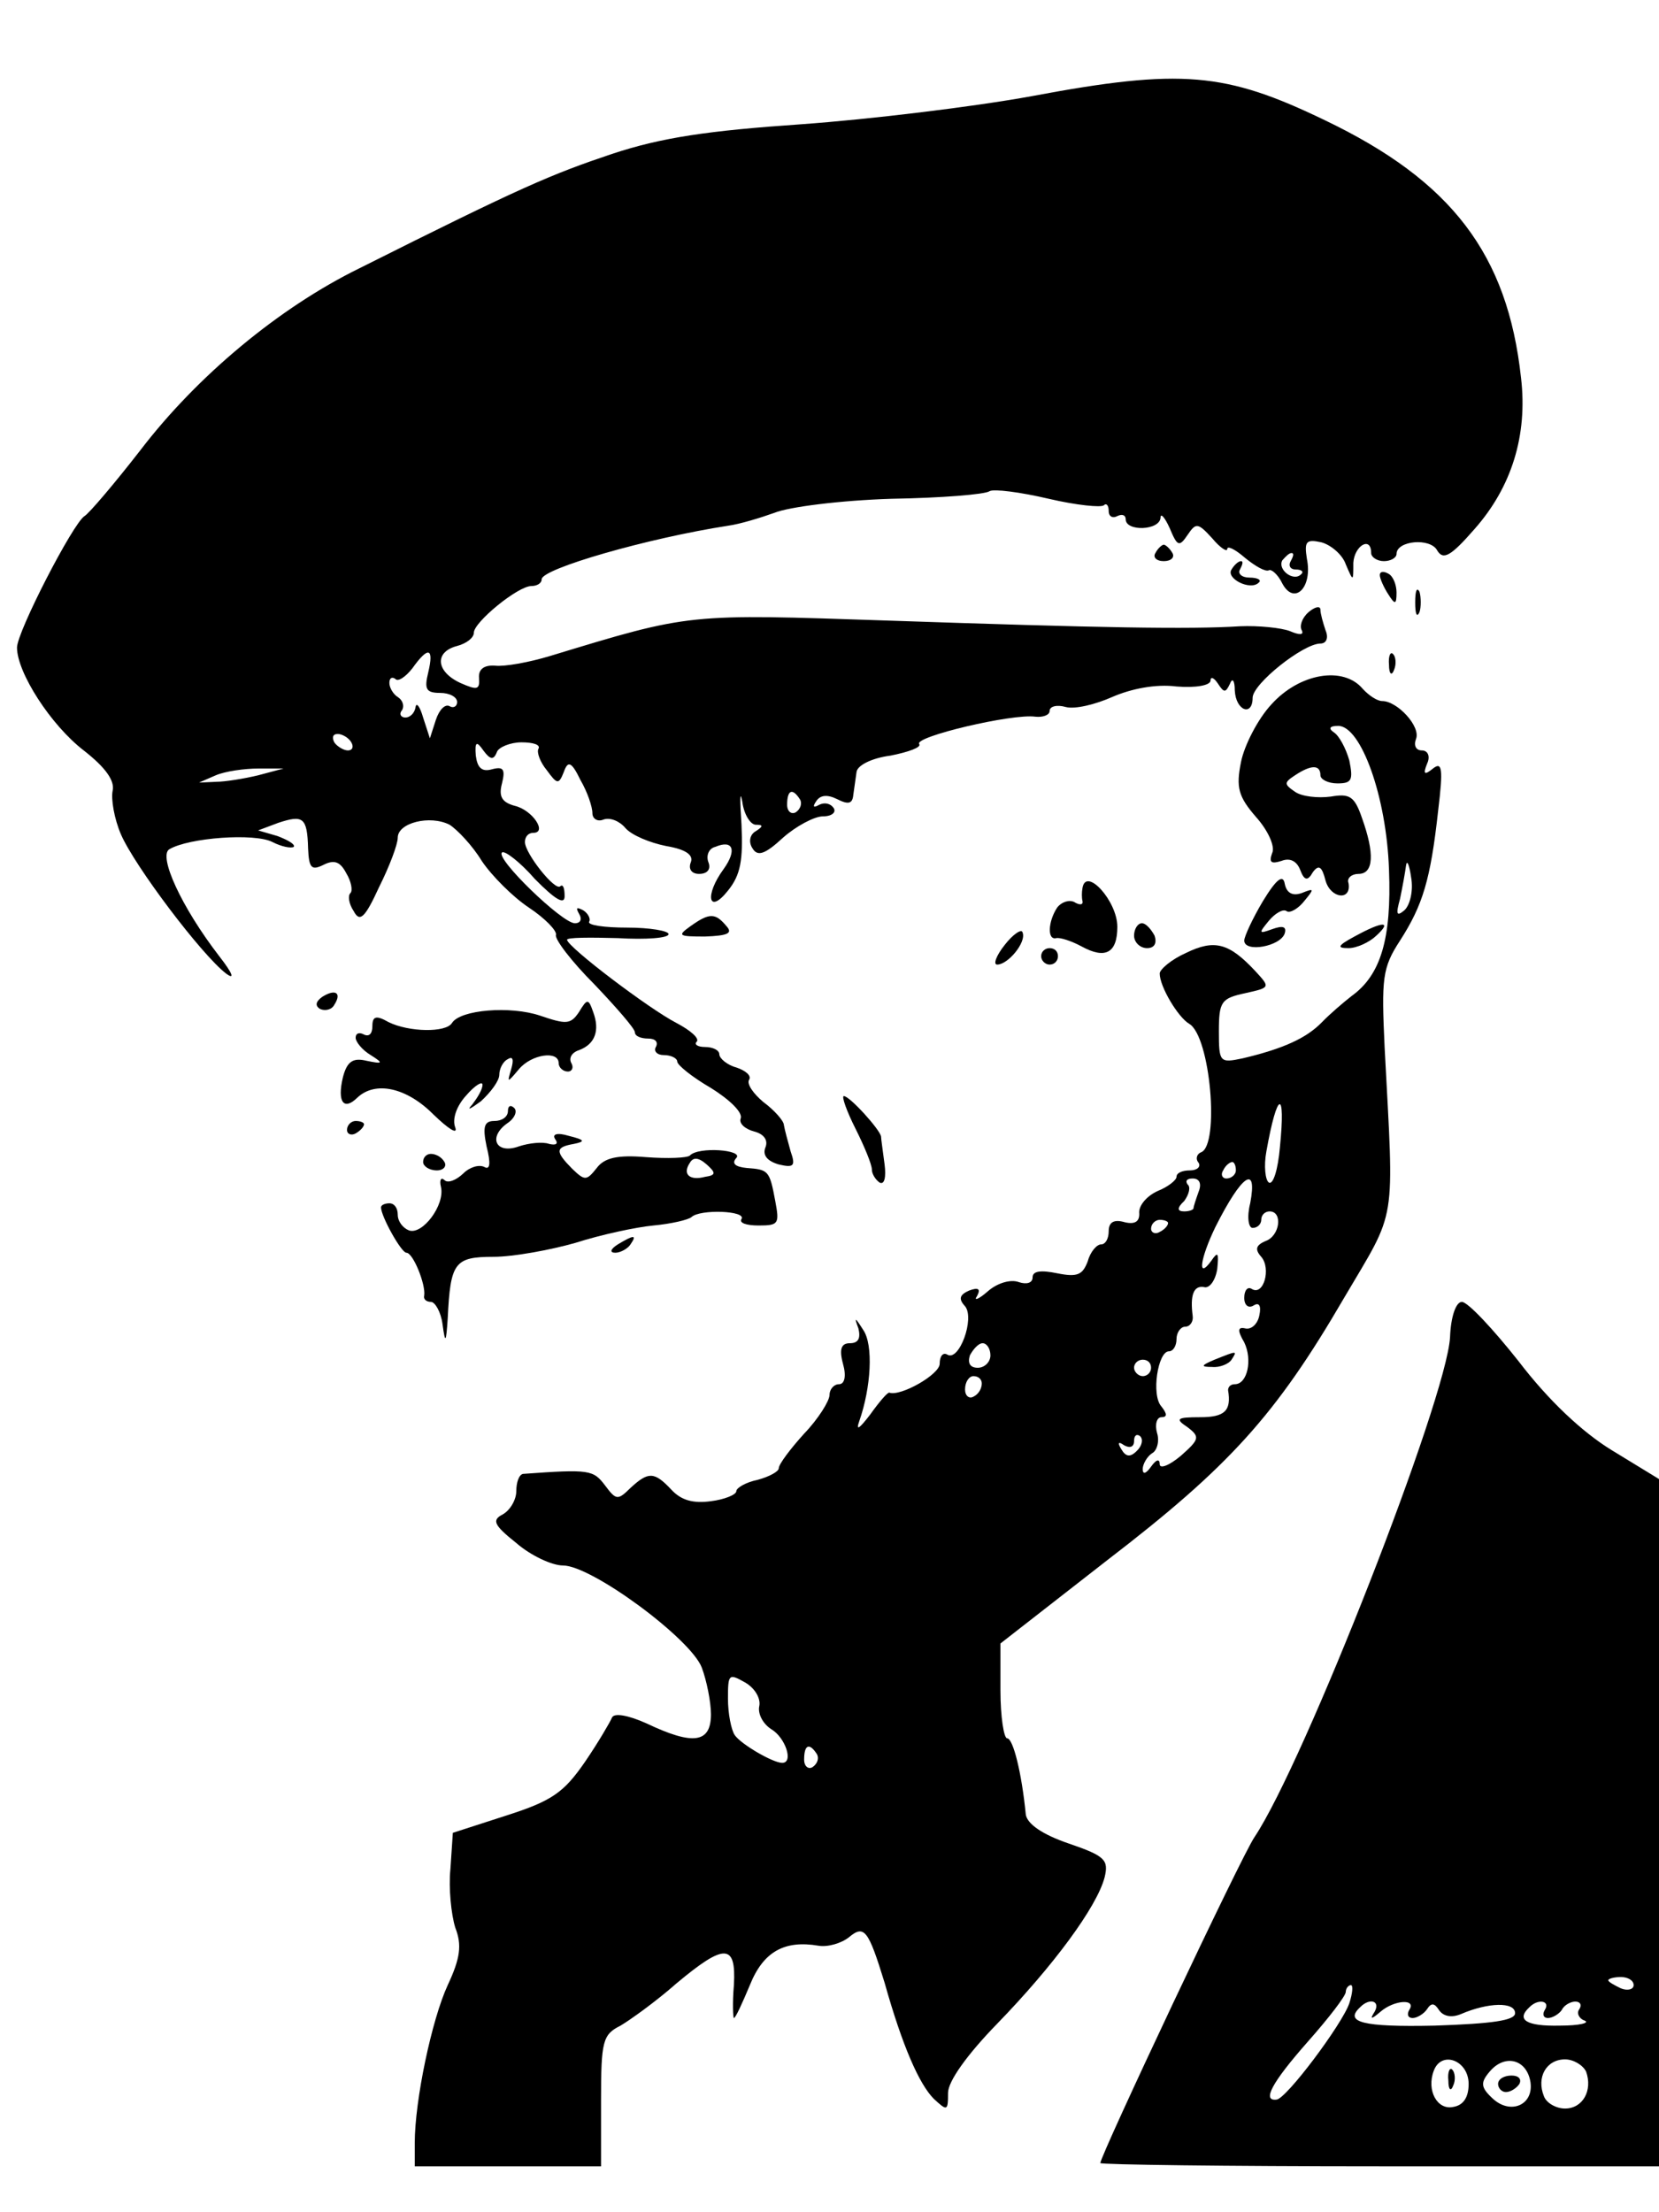 <?xml version="1.0" encoding="UTF-8"?>
<svg xmlns="http://www.w3.org/2000/svg" xmlns:xlink="http://www.w3.org/1999/xlink" width="24px" height="32px" viewBox="0 0 24 31" version="1.1">
<g id="surface1">
<path style=" stroke:none;fill-rule:nonzero;fill:rgb(0%,0%,0%);fill-opacity:1;" d="M 14.926 0.891 C 14.07 1.047 12.574 1.227 11.598 1.297 C 10.238 1.391 9.574 1.488 8.852 1.727 C 7.973 2.023 7.555 2.199 5.203 3.379 C 4.039 3.949 2.852 4.938 2.031 6.012 C 1.652 6.5 1.285 6.93 1.223 6.965 C 1.055 7.07 0.246 8.641 0.246 8.867 C 0.246 9.227 0.734 9.988 1.211 10.355 C 1.531 10.605 1.664 10.797 1.629 10.941 C 1.605 11.059 1.652 11.344 1.75 11.57 C 1.945 12.023 2.914 13.309 3.27 13.582 C 3.402 13.68 3.367 13.582 3.172 13.332 C 2.621 12.617 2.289 11.883 2.449 11.785 C 2.73 11.617 3.684 11.547 3.941 11.68 C 4.078 11.75 4.211 11.773 4.25 11.75 C 4.273 11.715 4.176 11.656 4.016 11.594 L 3.734 11.512 L 4.027 11.402 C 4.383 11.285 4.445 11.32 4.457 11.773 C 4.469 12.059 4.508 12.094 4.676 12.012 C 4.836 11.93 4.922 11.965 5.008 12.129 C 5.082 12.25 5.105 12.383 5.07 12.418 C 5.031 12.453 5.043 12.57 5.117 12.68 C 5.203 12.844 5.277 12.785 5.484 12.332 C 5.633 12.035 5.754 11.715 5.754 11.617 C 5.754 11.402 6.219 11.285 6.504 11.43 C 6.613 11.5 6.832 11.727 6.969 11.953 C 7.113 12.168 7.422 12.477 7.652 12.629 C 7.887 12.785 8.059 12.965 8.043 13.023 C 8.02 13.082 8.266 13.406 8.598 13.738 C 8.914 14.07 9.184 14.379 9.184 14.43 C 9.184 14.488 9.27 14.523 9.379 14.523 C 9.477 14.523 9.527 14.57 9.488 14.645 C 9.453 14.703 9.504 14.762 9.602 14.762 C 9.711 14.762 9.797 14.809 9.797 14.855 C 9.797 14.906 10.016 15.082 10.285 15.238 C 10.555 15.406 10.75 15.594 10.715 15.68 C 10.688 15.75 10.777 15.832 10.91 15.867 C 11.059 15.906 11.117 16 11.07 16.105 C 11.031 16.215 11.105 16.297 11.266 16.344 C 11.484 16.395 11.512 16.367 11.438 16.156 C 11.398 16.012 11.352 15.844 11.34 15.773 C 11.34 15.715 11.203 15.559 11.043 15.441 C 10.898 15.32 10.801 15.18 10.836 15.121 C 10.875 15.059 10.789 14.988 10.652 14.941 C 10.52 14.906 10.406 14.809 10.406 14.75 C 10.406 14.691 10.312 14.645 10.199 14.645 C 10.09 14.645 10.039 14.605 10.078 14.57 C 10.125 14.523 9.992 14.406 9.785 14.297 C 9.391 14.094 8.215 13.203 8.203 13.094 C 8.203 13.059 8.535 13.059 8.938 13.07 C 9.344 13.094 9.672 13.07 9.672 13.012 C 9.672 12.965 9.402 12.918 9.074 12.918 C 8.742 12.918 8.496 12.883 8.523 12.832 C 8.547 12.797 8.512 12.715 8.438 12.668 C 8.34 12.617 8.328 12.629 8.375 12.715 C 8.426 12.797 8.398 12.855 8.316 12.855 C 8.133 12.855 7.164 11.918 7.262 11.832 C 7.297 11.797 7.52 11.965 7.738 12.215 C 8.031 12.512 8.168 12.594 8.168 12.465 C 8.168 12.344 8.145 12.285 8.105 12.32 C 8.031 12.395 7.594 11.844 7.594 11.68 C 7.594 11.605 7.641 11.547 7.715 11.547 C 7.922 11.547 7.703 11.215 7.445 11.156 C 7.262 11.105 7.211 11.023 7.262 10.832 C 7.312 10.629 7.285 10.582 7.113 10.629 C 6.969 10.668 6.906 10.605 6.883 10.43 C 6.867 10.227 6.895 10.215 6.992 10.355 C 7.09 10.488 7.141 10.5 7.188 10.379 C 7.211 10.309 7.383 10.238 7.543 10.238 C 7.715 10.238 7.824 10.273 7.789 10.332 C 7.762 10.379 7.812 10.523 7.91 10.641 C 8.059 10.844 8.082 10.855 8.156 10.668 C 8.215 10.5 8.266 10.512 8.398 10.785 C 8.496 10.953 8.57 11.168 8.57 11.262 C 8.57 11.344 8.645 11.391 8.73 11.355 C 8.828 11.32 8.965 11.379 9.047 11.477 C 9.137 11.582 9.402 11.691 9.637 11.738 C 9.918 11.785 10.039 11.867 9.992 11.977 C 9.957 12.07 10.004 12.141 10.113 12.141 C 10.238 12.141 10.285 12.07 10.25 11.977 C 10.211 11.883 10.25 11.773 10.348 11.75 C 10.605 11.641 10.664 11.797 10.469 12.07 C 10.188 12.453 10.25 12.738 10.531 12.383 C 10.715 12.156 10.75 11.941 10.727 11.43 C 10.703 11.07 10.703 10.914 10.738 11.094 C 10.762 11.285 10.859 11.43 10.934 11.43 C 11.043 11.43 11.043 11.453 10.934 11.523 C 10.848 11.57 10.824 11.68 10.887 11.773 C 10.961 11.895 11.07 11.855 11.328 11.617 C 11.512 11.453 11.781 11.309 11.902 11.309 C 12.035 11.309 12.098 11.25 12.062 11.191 C 12.012 11.117 11.926 11.105 11.852 11.141 C 11.766 11.191 11.754 11.168 11.805 11.094 C 11.863 11 11.965 10.988 12.109 11.059 C 12.27 11.141 12.332 11.129 12.344 11 C 12.355 10.914 12.379 10.762 12.391 10.668 C 12.402 10.57 12.613 10.465 12.883 10.43 C 13.141 10.379 13.336 10.309 13.297 10.262 C 13.223 10.156 14.645 9.82 14.977 9.867 C 15.086 9.879 15.184 9.844 15.184 9.785 C 15.184 9.715 15.293 9.691 15.418 9.727 C 15.551 9.762 15.844 9.691 16.09 9.582 C 16.359 9.465 16.715 9.391 17.02 9.43 C 17.301 9.453 17.512 9.414 17.512 9.344 C 17.512 9.285 17.559 9.297 17.621 9.391 C 17.707 9.523 17.73 9.523 17.793 9.391 C 17.828 9.297 17.863 9.344 17.863 9.488 C 17.879 9.785 18.121 9.867 18.121 9.594 C 18.121 9.391 18.855 8.809 19.102 8.809 C 19.188 8.809 19.223 8.727 19.176 8.617 C 19.141 8.512 19.102 8.379 19.102 8.32 C 19.102 8.262 19.027 8.273 18.93 8.355 C 18.832 8.441 18.797 8.559 18.832 8.617 C 18.867 8.688 18.797 8.688 18.66 8.629 C 18.539 8.582 18.207 8.547 17.938 8.559 C 17.215 8.605 15.93 8.582 12.855 8.477 C 9.93 8.379 10.004 8.367 7.961 8.988 C 7.652 9.082 7.297 9.145 7.164 9.129 C 7.004 9.117 6.918 9.18 6.93 9.309 C 6.941 9.477 6.906 9.488 6.66 9.379 C 6.305 9.215 6.281 8.93 6.613 8.844 C 6.746 8.809 6.855 8.727 6.855 8.652 C 6.855 8.5 7.492 7.977 7.688 7.977 C 7.762 7.977 7.836 7.941 7.836 7.879 C 7.836 7.727 9.367 7.285 10.531 7.105 C 10.703 7.082 11.008 6.988 11.203 6.918 C 11.414 6.832 12.16 6.738 12.895 6.715 C 13.617 6.703 14.254 6.652 14.316 6.605 C 14.375 6.57 14.754 6.617 15.172 6.715 C 15.574 6.809 15.93 6.844 15.969 6.809 C 16.004 6.773 16.039 6.809 16.039 6.891 C 16.039 6.977 16.102 7 16.164 6.965 C 16.238 6.93 16.285 6.953 16.285 7.012 C 16.285 7.191 16.777 7.176 16.789 6.988 C 16.789 6.918 16.848 6.977 16.922 7.141 C 17.031 7.402 17.059 7.418 17.18 7.238 C 17.301 7.059 17.328 7.059 17.535 7.285 C 17.656 7.43 17.754 7.488 17.754 7.441 C 17.754 7.391 17.863 7.441 18.012 7.57 C 18.16 7.691 18.305 7.773 18.355 7.75 C 18.391 7.727 18.488 7.809 18.551 7.941 C 18.723 8.262 18.992 8 18.906 7.582 C 18.867 7.332 18.895 7.297 19.113 7.344 C 19.25 7.379 19.422 7.523 19.469 7.664 C 19.578 7.918 19.578 7.918 19.578 7.641 C 19.594 7.391 19.836 7.25 19.836 7.5 C 19.836 7.559 19.922 7.617 20.02 7.617 C 20.117 7.617 20.203 7.57 20.203 7.512 C 20.203 7.32 20.695 7.273 20.793 7.465 C 20.879 7.605 20.988 7.547 21.332 7.152 C 21.867 6.547 22.102 5.797 22.004 4.965 C 21.809 3.176 21 2.117 19.164 1.238 C 17.73 0.547 17.094 0.484 14.926 0.891 Z M 18.672 7.617 C 18.637 7.676 18.66 7.738 18.746 7.738 C 18.832 7.738 18.867 7.773 18.82 7.809 C 18.711 7.918 18.477 7.738 18.551 7.605 C 18.602 7.547 18.648 7.5 18.684 7.5 C 18.723 7.5 18.711 7.547 18.672 7.617 Z M 6.195 9.227 C 6.137 9.465 6.16 9.523 6.367 9.523 C 6.504 9.523 6.613 9.582 6.613 9.656 C 6.613 9.715 6.562 9.75 6.504 9.715 C 6.441 9.68 6.355 9.762 6.305 9.914 L 6.219 10.18 L 6.121 9.879 C 6.074 9.715 6.023 9.656 6.012 9.727 C 6 9.809 5.938 9.879 5.863 9.879 C 5.805 9.879 5.766 9.832 5.816 9.773 C 5.852 9.715 5.828 9.629 5.754 9.582 C 5.695 9.547 5.633 9.453 5.633 9.379 C 5.633 9.309 5.668 9.285 5.719 9.32 C 5.754 9.367 5.863 9.297 5.965 9.168 C 6.195 8.844 6.281 8.867 6.195 9.227 Z M 5.082 10.238 C 5.117 10.297 5.105 10.355 5.031 10.355 C 4.973 10.355 4.875 10.297 4.836 10.238 C 4.801 10.168 4.812 10.117 4.887 10.117 C 4.945 10.117 5.043 10.168 5.082 10.238 Z M 3.734 10.715 C 3.539 10.762 3.258 10.809 3.121 10.809 L 2.879 10.82 L 3.121 10.715 C 3.258 10.656 3.539 10.617 3.734 10.617 L 4.102 10.617 Z M 11.57 11.059 C 11.609 11.117 11.582 11.203 11.512 11.25 C 11.449 11.285 11.387 11.238 11.387 11.141 C 11.387 10.93 11.461 10.891 11.57 11.059 Z M 11.57 11.059 "/>
<path style=" stroke:none;fill-rule:nonzero;fill:rgb(0%,0%,0%);fill-opacity:1;" d="M 16.715 7.5 C 16.676 7.559 16.727 7.617 16.836 7.617 C 16.945 7.617 16.996 7.559 16.961 7.5 C 16.922 7.43 16.859 7.379 16.836 7.379 C 16.812 7.379 16.75 7.43 16.715 7.5 Z M 16.715 7.5 "/>
<path style=" stroke:none;fill-rule:nonzero;fill:rgb(0%,0%,0%);fill-opacity:1;" d="M 17.816 7.738 C 17.73 7.867 18.086 8.047 18.207 7.93 C 18.258 7.891 18.195 7.855 18.074 7.855 C 17.965 7.855 17.902 7.797 17.938 7.738 C 17.977 7.664 17.988 7.617 17.953 7.617 C 17.914 7.617 17.852 7.676 17.816 7.738 Z M 17.816 7.738 "/>
<path style=" stroke:none;fill-rule:nonzero;fill:rgb(0%,0%,0%);fill-opacity:1;" d="M 19.961 7.82 C 19.961 7.867 20.02 8 20.082 8.094 C 20.18 8.25 20.203 8.25 20.203 8.07 C 20.203 7.965 20.156 7.832 20.082 7.797 C 20.02 7.762 19.961 7.762 19.961 7.82 Z M 19.961 7.82 "/>
<path style=" stroke:none;fill-rule:nonzero;fill:rgb(0%,0%,0%);fill-opacity:1;" d="M 20.473 8.215 C 20.473 8.379 20.496 8.441 20.535 8.355 C 20.559 8.285 20.559 8.141 20.535 8.059 C 20.496 7.988 20.473 8.047 20.473 8.215 Z M 20.473 8.215 "/>
<path style=" stroke:none;fill-rule:nonzero;fill:rgb(0%,0%,0%);fill-opacity:1;" d="M 20.094 9.117 C 20.094 9.25 20.133 9.285 20.168 9.188 C 20.203 9.105 20.191 9 20.156 8.965 C 20.117 8.914 20.082 8.988 20.094 9.117 Z M 20.094 9.117 "/>
<path style=" stroke:none;fill-rule:nonzero;fill:rgb(0%,0%,0%);fill-opacity:1;" d="M 18.391 9.691 C 18.195 9.902 18 10.285 17.953 10.523 C 17.879 10.891 17.914 11.023 18.172 11.32 C 18.344 11.512 18.453 11.75 18.402 11.844 C 18.355 11.977 18.391 12 18.539 11.953 C 18.66 11.906 18.758 11.953 18.809 12.082 C 18.867 12.238 18.918 12.25 18.992 12.117 C 19.078 12 19.125 12.035 19.176 12.238 C 19.25 12.5 19.555 12.535 19.508 12.273 C 19.48 12.203 19.555 12.141 19.652 12.141 C 19.875 12.141 19.887 11.844 19.703 11.332 C 19.594 11.012 19.52 10.977 19.25 11.023 C 19.066 11.047 18.832 11.023 18.734 10.953 C 18.574 10.844 18.574 10.82 18.734 10.715 C 18.969 10.559 19.102 10.559 19.102 10.715 C 19.102 10.773 19.211 10.832 19.348 10.832 C 19.555 10.832 19.578 10.785 19.52 10.5 C 19.469 10.32 19.371 10.141 19.297 10.094 C 19.211 10.035 19.238 10 19.359 10 C 19.688 10 20.059 11.023 20.094 12.082 C 20.133 13.082 19.973 13.605 19.555 13.906 C 19.434 14 19.238 14.168 19.125 14.285 C 18.906 14.512 18.574 14.668 17.977 14.809 C 17.645 14.879 17.633 14.867 17.633 14.418 C 17.633 13.988 17.668 13.941 18.012 13.867 C 18.379 13.785 18.379 13.785 18.16 13.547 C 17.781 13.141 17.57 13.082 17.156 13.285 C 16.945 13.379 16.777 13.523 16.777 13.582 C 16.777 13.773 17.043 14.215 17.203 14.309 C 17.512 14.488 17.645 16.07 17.375 16.168 C 17.316 16.191 17.289 16.262 17.34 16.32 C 17.375 16.379 17.316 16.43 17.215 16.43 C 17.105 16.43 17.02 16.465 17.02 16.523 C 17.02 16.57 16.898 16.668 16.75 16.727 C 16.594 16.797 16.48 16.93 16.48 17.035 C 16.492 17.168 16.422 17.215 16.273 17.18 C 16.113 17.133 16.039 17.18 16.039 17.309 C 16.039 17.418 15.992 17.5 15.93 17.5 C 15.867 17.5 15.773 17.605 15.734 17.75 C 15.66 17.941 15.586 17.977 15.293 17.918 C 15.062 17.871 14.938 17.883 14.938 17.977 C 14.938 18.059 14.852 18.082 14.742 18.047 C 14.621 18 14.426 18.059 14.289 18.18 C 14.156 18.297 14.082 18.32 14.133 18.25 C 14.191 18.145 14.156 18.117 14.02 18.168 C 13.887 18.227 13.859 18.285 13.961 18.395 C 14.105 18.57 13.875 19.203 13.703 19.094 C 13.641 19.059 13.594 19.117 13.594 19.227 C 13.594 19.383 13.027 19.703 12.867 19.645 C 12.844 19.633 12.723 19.773 12.586 19.965 C 12.43 20.168 12.379 20.203 12.43 20.059 C 12.602 19.57 12.637 18.953 12.488 18.738 C 12.367 18.547 12.355 18.547 12.418 18.715 C 12.453 18.859 12.418 18.93 12.293 18.93 C 12.172 18.93 12.137 19.012 12.195 19.227 C 12.246 19.406 12.219 19.523 12.137 19.523 C 12.062 19.523 12 19.598 12 19.68 C 12 19.762 11.84 20.023 11.633 20.238 C 11.438 20.453 11.266 20.68 11.266 20.738 C 11.266 20.785 11.133 20.859 10.961 20.906 C 10.789 20.941 10.652 21.023 10.652 21.07 C 10.652 21.121 10.48 21.191 10.285 21.215 C 10.027 21.25 9.855 21.203 9.711 21.047 C 9.465 20.785 9.379 20.785 9.121 21.023 C 8.938 21.203 8.914 21.203 8.754 20.988 C 8.582 20.762 8.535 20.75 7.566 20.82 C 7.508 20.832 7.469 20.941 7.469 21.07 C 7.469 21.191 7.383 21.344 7.273 21.406 C 7.113 21.488 7.141 21.559 7.469 21.82 C 7.676 22 7.984 22.145 8.145 22.145 C 8.559 22.145 9.992 23.203 10.152 23.621 C 10.223 23.809 10.285 24.121 10.285 24.297 C 10.285 24.715 10.027 24.75 9.355 24.43 C 9.086 24.309 8.879 24.273 8.852 24.348 C 8.828 24.406 8.656 24.703 8.461 24.988 C 8.156 25.43 7.984 25.551 7.324 25.762 L 6.551 26.012 L 6.516 26.535 C 6.488 26.809 6.527 27.191 6.586 27.383 C 6.684 27.633 6.66 27.824 6.477 28.215 C 6.246 28.715 6 29.883 6 30.5 L 6 30.836 L 8.695 30.836 L 8.695 29.883 C 8.695 29.023 8.719 28.93 8.977 28.801 C 9.121 28.715 9.488 28.453 9.785 28.191 C 10.48 27.609 10.652 27.609 10.617 28.215 C 10.594 28.477 10.605 28.691 10.617 28.691 C 10.641 28.691 10.738 28.477 10.848 28.215 C 11.043 27.727 11.352 27.562 11.84 27.645 C 11.977 27.668 12.172 27.609 12.281 27.523 C 12.504 27.336 12.562 27.418 12.797 28.18 C 13.055 29.098 13.297 29.645 13.508 29.859 C 13.703 30.039 13.715 30.039 13.715 29.773 C 13.715 29.609 13.984 29.227 14.426 28.773 C 15.234 27.941 15.867 27.086 15.98 26.656 C 16.039 26.406 15.992 26.348 15.465 26.168 C 15.074 26.035 14.863 25.883 14.84 25.75 C 14.781 25.145 14.656 24.645 14.57 24.645 C 14.523 24.645 14.473 24.336 14.473 23.953 L 14.473 23.273 L 16.016 22.07 C 17.781 20.715 18.453 19.977 19.445 18.273 C 20.215 16.965 20.168 17.262 20.031 14.656 C 19.984 13.652 19.996 13.5 20.254 13.105 C 20.582 12.594 20.695 12.227 20.805 11.227 C 20.879 10.617 20.863 10.512 20.73 10.617 C 20.609 10.715 20.582 10.703 20.645 10.547 C 20.695 10.441 20.656 10.355 20.57 10.355 C 20.484 10.355 20.449 10.285 20.484 10.191 C 20.559 10.012 20.215 9.641 19.996 9.641 C 19.922 9.641 19.801 9.559 19.715 9.465 C 19.434 9.129 18.797 9.238 18.391 9.691 Z M 20.316 12.668 C 20.203 12.762 20.191 12.727 20.254 12.5 C 20.289 12.332 20.328 12.117 20.34 12.023 C 20.352 11.93 20.387 12 20.414 12.191 C 20.449 12.383 20.398 12.594 20.316 12.668 Z M 18.516 16.094 C 18.488 16.418 18.418 16.645 18.355 16.605 C 18.305 16.57 18.281 16.367 18.32 16.156 C 18.477 15.273 18.602 15.238 18.516 16.094 Z M 17.879 16.43 C 17.879 16.488 17.816 16.547 17.742 16.547 C 17.68 16.547 17.656 16.488 17.695 16.43 C 17.73 16.355 17.793 16.309 17.828 16.309 C 17.852 16.309 17.879 16.355 17.879 16.43 Z M 17.34 16.738 C 17.301 16.848 17.266 16.953 17.266 16.977 C 17.266 17 17.203 17.023 17.133 17.023 C 17.031 17.023 17.02 16.977 17.133 16.871 C 17.203 16.773 17.227 16.668 17.18 16.633 C 17.145 16.582 17.168 16.547 17.254 16.547 C 17.352 16.547 17.387 16.621 17.34 16.738 Z M 18.086 16.906 C 18.035 17.105 18.062 17.262 18.121 17.262 C 18.195 17.262 18.246 17.203 18.246 17.145 C 18.246 17.07 18.305 17.023 18.367 17.023 C 18.562 17.023 18.516 17.383 18.305 17.453 C 18.172 17.512 18.148 17.57 18.246 17.68 C 18.391 17.848 18.281 18.25 18.109 18.145 C 18.047 18.105 18 18.168 18 18.273 C 18 18.383 18.062 18.43 18.137 18.383 C 18.219 18.332 18.246 18.395 18.219 18.523 C 18.195 18.656 18.098 18.738 18.012 18.715 C 17.902 18.691 17.902 18.75 18 18.918 C 18.121 19.168 18.047 19.523 17.863 19.523 C 17.805 19.523 17.766 19.559 17.766 19.609 C 17.816 19.906 17.719 20 17.363 20 C 17.02 20 16.996 20.023 17.18 20.145 C 17.363 20.285 17.352 20.32 17.082 20.559 C 16.91 20.703 16.777 20.75 16.777 20.68 C 16.777 20.598 16.727 20.609 16.652 20.715 C 16.578 20.82 16.531 20.832 16.531 20.75 C 16.531 20.68 16.594 20.57 16.664 20.523 C 16.738 20.488 16.777 20.344 16.738 20.227 C 16.703 20.098 16.738 20 16.801 20 C 16.887 20 16.887 19.953 16.801 19.844 C 16.652 19.68 16.75 19.047 16.91 19.047 C 16.973 19.047 17.02 18.965 17.02 18.871 C 17.02 18.773 17.082 18.691 17.145 18.691 C 17.215 18.691 17.266 18.617 17.254 18.535 C 17.215 18.238 17.266 18.094 17.414 18.117 C 17.496 18.145 17.582 18.023 17.609 17.859 C 17.633 17.621 17.621 17.594 17.523 17.738 C 17.316 18.023 17.363 17.703 17.582 17.25 C 17.965 16.488 18.195 16.332 18.086 16.906 Z M 16.898 17.191 C 16.898 17.227 16.848 17.285 16.777 17.32 C 16.715 17.359 16.652 17.332 16.652 17.273 C 16.652 17.203 16.715 17.145 16.777 17.145 C 16.848 17.145 16.898 17.168 16.898 17.191 Z M 14.328 19.105 C 14.328 19.203 14.242 19.285 14.145 19.285 C 14.031 19.285 13.996 19.215 14.031 19.105 C 14.082 19.012 14.156 18.93 14.215 18.93 C 14.277 18.93 14.328 19.012 14.328 19.105 Z M 16.652 19.285 C 16.652 19.344 16.605 19.406 16.531 19.406 C 16.469 19.406 16.406 19.344 16.406 19.285 C 16.406 19.215 16.469 19.168 16.531 19.168 C 16.605 19.168 16.652 19.215 16.652 19.285 Z M 14.203 19.512 C 14.203 19.586 14.156 19.668 14.082 19.703 C 14.02 19.738 13.961 19.691 13.961 19.598 C 13.961 19.488 14.02 19.406 14.082 19.406 C 14.156 19.406 14.203 19.453 14.203 19.512 Z M 16.445 20.488 C 16.348 20.586 16.285 20.57 16.223 20.465 C 16.164 20.371 16.176 20.344 16.262 20.406 C 16.348 20.453 16.406 20.43 16.406 20.344 C 16.406 20.262 16.445 20.238 16.492 20.273 C 16.543 20.32 16.52 20.418 16.445 20.488 Z M 10.984 24.18 C 10.961 24.285 11.031 24.43 11.156 24.512 C 11.363 24.633 11.484 25 11.316 25 C 11.18 25 10.715 24.727 10.629 24.598 C 10.578 24.523 10.531 24.285 10.531 24.07 C 10.531 23.715 10.543 23.703 10.777 23.836 C 10.922 23.918 11.008 24.07 10.984 24.18 Z M 11.816 24.871 C 11.852 24.93 11.828 25.012 11.754 25.062 C 11.695 25.098 11.633 25.051 11.633 24.953 C 11.633 24.738 11.707 24.703 11.816 24.871 Z M 11.816 24.871 "/>
<path style=" stroke:none;fill-rule:nonzero;fill:rgb(0%,0%,0%);fill-opacity:1;" d="M 17.57 19.168 C 17.375 19.25 17.363 19.273 17.535 19.273 C 17.645 19.285 17.781 19.227 17.816 19.168 C 17.902 19.035 17.902 19.035 17.57 19.168 Z M 17.57 19.168 "/>
<path style=" stroke:none;fill-rule:nonzero;fill:rgb(0%,0%,0%);fill-opacity:1;" d="M 18.27 12.535 C 18.121 12.785 18 13.047 18 13.105 C 18 13.285 18.527 13.191 18.586 13 C 18.613 12.906 18.562 12.883 18.402 12.941 C 18.207 13.012 18.207 13 18.355 12.82 C 18.441 12.715 18.562 12.641 18.613 12.68 C 18.66 12.715 18.785 12.641 18.867 12.535 C 19.016 12.355 19.016 12.344 18.832 12.418 C 18.699 12.465 18.613 12.418 18.586 12.285 C 18.562 12.141 18.465 12.215 18.27 12.535 Z M 18.27 12.535 "/>
<path style=" stroke:none;fill-rule:nonzero;fill:rgb(0%,0%,0%);fill-opacity:1;" d="M 15.66 12.344 C 15.648 12.406 15.648 12.488 15.66 12.535 C 15.672 12.594 15.613 12.594 15.539 12.547 C 15.465 12.512 15.355 12.547 15.293 12.629 C 15.16 12.832 15.148 13.105 15.281 13.07 C 15.332 13.059 15.488 13.105 15.648 13.191 C 15.992 13.379 16.164 13.285 16.164 12.906 C 16.164 12.535 15.711 12.035 15.66 12.344 Z M 15.66 12.344 "/>
<path style=" stroke:none;fill-rule:nonzero;fill:rgb(0%,0%,0%);fill-opacity:1;" d="M 9.992 12.895 C 9.797 13.035 9.809 13.047 10.199 13.047 C 10.531 13.035 10.605 13 10.508 12.895 C 10.348 12.703 10.262 12.703 9.992 12.895 Z M 9.992 12.895 "/>
<path style=" stroke:none;fill-rule:nonzero;fill:rgb(0%,0%,0%);fill-opacity:1;" d="M 14.535 13.168 C 14.414 13.32 14.363 13.453 14.426 13.453 C 14.582 13.453 14.852 13.129 14.793 12.988 C 14.781 12.93 14.656 13.012 14.535 13.168 Z M 14.535 13.168 "/>
<path style=" stroke:none;fill-rule:nonzero;fill:rgb(0%,0%,0%);fill-opacity:1;" d="M 16.406 13.035 C 16.406 13.129 16.492 13.215 16.594 13.215 C 16.703 13.215 16.738 13.141 16.703 13.035 C 16.652 12.941 16.578 12.855 16.52 12.855 C 16.457 12.855 16.406 12.941 16.406 13.035 Z M 16.406 13.035 "/>
<path style=" stroke:none;fill-rule:nonzero;fill:rgb(0%,0%,0%);fill-opacity:1;" d="M 19.594 13.047 C 19.348 13.18 19.336 13.215 19.508 13.215 C 19.629 13.215 19.812 13.129 19.91 13.035 C 20.145 12.82 20.008 12.82 19.594 13.047 Z M 19.594 13.047 "/>
<path style=" stroke:none;fill-rule:nonzero;fill:rgb(0%,0%,0%);fill-opacity:1;" d="M 15.062 13.332 C 15.062 13.395 15.121 13.453 15.184 13.453 C 15.258 13.453 15.305 13.395 15.305 13.332 C 15.305 13.262 15.258 13.215 15.184 13.215 C 15.121 13.215 15.062 13.262 15.062 13.332 Z M 15.062 13.332 "/>
<path style=" stroke:none;fill-rule:nonzero;fill:rgb(0%,0%,0%);fill-opacity:1;" d="M 4.664 13.918 C 4.566 13.988 4.555 14.047 4.629 14.094 C 4.703 14.129 4.801 14.105 4.836 14.035 C 4.945 13.867 4.859 13.797 4.664 13.918 Z M 4.664 13.918 "/>
<path style=" stroke:none;fill-rule:nonzero;fill:rgb(0%,0%,0%);fill-opacity:1;" d="M 8.375 14.141 C 8.254 14.32 8.191 14.32 7.812 14.191 C 7.383 14.047 6.66 14.105 6.539 14.297 C 6.453 14.441 5.914 14.43 5.621 14.285 C 5.438 14.18 5.387 14.203 5.387 14.344 C 5.387 14.453 5.34 14.5 5.266 14.465 C 5.203 14.43 5.145 14.441 5.145 14.512 C 5.145 14.57 5.242 14.691 5.363 14.762 C 5.547 14.879 5.547 14.895 5.301 14.844 C 5.105 14.797 5.02 14.855 4.961 15.082 C 4.875 15.441 4.973 15.57 5.168 15.379 C 5.426 15.133 5.879 15.227 6.27 15.621 C 6.488 15.832 6.625 15.918 6.586 15.809 C 6.539 15.691 6.602 15.5 6.746 15.344 C 6.867 15.203 6.98 15.133 6.98 15.191 C 6.98 15.262 6.906 15.379 6.832 15.477 C 6.746 15.57 6.797 15.547 6.957 15.43 C 7.102 15.297 7.223 15.133 7.223 15.047 C 7.223 14.965 7.273 14.855 7.348 14.82 C 7.422 14.773 7.434 14.832 7.395 14.965 C 7.336 15.168 7.336 15.168 7.508 14.965 C 7.688 14.75 8.082 14.691 8.082 14.879 C 8.082 14.941 8.145 15 8.215 15 C 8.277 15 8.301 14.941 8.266 14.879 C 8.227 14.809 8.266 14.727 8.375 14.691 C 8.609 14.605 8.68 14.406 8.582 14.141 C 8.512 13.941 8.496 13.941 8.375 14.141 Z M 8.375 14.141 "/>
<path style=" stroke:none;fill-rule:nonzero;fill:rgb(0%,0%,0%);fill-opacity:1;" d="M 12.379 15.832 C 12.504 16.082 12.613 16.344 12.613 16.418 C 12.613 16.477 12.66 16.559 12.723 16.605 C 12.797 16.645 12.82 16.523 12.797 16.344 C 12.773 16.156 12.746 15.977 12.746 15.941 C 12.734 15.844 12.293 15.355 12.207 15.355 C 12.172 15.355 12.246 15.57 12.379 15.832 Z M 12.379 15.832 "/>
<path style=" stroke:none;fill-rule:nonzero;fill:rgb(0%,0%,0%);fill-opacity:1;" d="M 7.348 15.57 C 7.348 15.656 7.262 15.715 7.152 15.715 C 7.004 15.715 6.98 15.797 7.039 16.082 C 7.102 16.332 7.09 16.43 7.004 16.379 C 6.93 16.344 6.797 16.379 6.699 16.477 C 6.602 16.57 6.477 16.621 6.43 16.57 C 6.379 16.523 6.355 16.57 6.379 16.668 C 6.441 16.93 6.109 17.371 5.914 17.297 C 5.828 17.262 5.754 17.168 5.754 17.07 C 5.754 16.977 5.707 16.906 5.633 16.906 C 5.57 16.906 5.512 16.93 5.512 16.965 C 5.512 17.094 5.805 17.621 5.879 17.621 C 5.977 17.621 6.16 18.082 6.137 18.238 C 6.121 18.297 6.172 18.332 6.234 18.332 C 6.293 18.332 6.379 18.477 6.402 18.656 C 6.441 18.941 6.453 18.93 6.477 18.57 C 6.516 17.762 6.574 17.68 7.141 17.68 C 7.422 17.68 7.961 17.582 8.328 17.477 C 8.695 17.359 9.207 17.25 9.453 17.227 C 9.711 17.203 9.957 17.145 10.004 17.105 C 10.125 16.988 10.801 17.012 10.727 17.133 C 10.688 17.191 10.801 17.227 10.973 17.227 C 11.266 17.227 11.277 17.203 11.215 16.871 C 11.133 16.43 11.117 16.418 10.801 16.395 C 10.641 16.379 10.578 16.332 10.652 16.25 C 10.762 16.133 10.102 16.082 9.98 16.215 C 9.941 16.25 9.66 16.262 9.344 16.238 C 8.926 16.203 8.742 16.25 8.633 16.395 C 8.484 16.582 8.461 16.582 8.277 16.406 C 8.031 16.156 8.031 16.094 8.301 16.047 C 8.473 16.012 8.461 15.988 8.227 15.93 C 8.059 15.879 7.984 15.906 8.031 15.977 C 8.082 16.047 8.043 16.07 7.945 16.047 C 7.848 16.012 7.652 16.035 7.508 16.082 C 7.176 16.203 7.055 15.953 7.336 15.75 C 7.445 15.68 7.492 15.57 7.434 15.523 C 7.383 15.477 7.348 15.5 7.348 15.57 Z M 10.199 16.523 C 9.98 16.582 9.867 16.488 9.98 16.32 C 10.027 16.238 10.102 16.238 10.223 16.344 C 10.359 16.465 10.359 16.5 10.199 16.523 Z M 10.199 16.523 "/>
<path style=" stroke:none;fill-rule:nonzero;fill:rgb(0%,0%,0%);fill-opacity:1;" d="M 5.02 15.844 C 5.02 15.906 5.082 15.93 5.145 15.895 C 5.215 15.855 5.266 15.797 5.266 15.762 C 5.266 15.738 5.215 15.715 5.145 15.715 C 5.082 15.715 5.02 15.773 5.02 15.844 Z M 5.02 15.844 "/>
<path style=" stroke:none;fill-rule:nonzero;fill:rgb(0%,0%,0%);fill-opacity:1;" d="M 6.121 16.309 C 6.121 16.367 6.207 16.43 6.32 16.43 C 6.418 16.43 6.465 16.367 6.43 16.309 C 6.391 16.238 6.305 16.191 6.234 16.191 C 6.172 16.191 6.121 16.238 6.121 16.309 Z M 6.121 16.309 "/>
<path style=" stroke:none;fill-rule:nonzero;fill:rgb(0%,0%,0%);fill-opacity:1;" d="M 8.938 17.5 C 8.828 17.57 8.816 17.621 8.902 17.621 C 8.977 17.621 9.086 17.559 9.121 17.5 C 9.219 17.359 9.172 17.359 8.938 17.5 Z M 8.938 17.5 "/>
<path style=" stroke:none;fill-rule:nonzero;fill:rgb(0%,0%,0%);fill-opacity:1;" d="M 20.977 18.844 C 20.926 19.738 18.867 25 18.148 26.074 C 17.965 26.336 15.918 30.68 15.918 30.789 C 15.918 30.812 17.742 30.836 19.961 30.836 L 24 30.836 L 24 20.895 L 23.316 20.477 C 22.887 20.215 22.395 19.75 21.969 19.191 C 21.602 18.727 21.234 18.332 21.148 18.332 C 21.062 18.332 20.988 18.547 20.977 18.844 Z M 23.633 28.215 C 23.633 28.277 23.547 28.301 23.449 28.262 C 23.352 28.215 23.266 28.168 23.266 28.145 C 23.266 28.121 23.352 28.098 23.449 28.098 C 23.547 28.098 23.633 28.145 23.633 28.215 Z M 19.52 28.477 C 19.422 28.773 18.602 29.871 18.465 29.871 C 18.258 29.895 18.391 29.633 18.918 29.035 C 19.223 28.691 19.469 28.371 19.469 28.312 C 19.469 28.262 19.508 28.215 19.543 28.215 C 19.578 28.215 19.566 28.336 19.52 28.477 Z M 19.887 28.598 C 19.812 28.715 19.836 28.715 19.973 28.598 C 20.168 28.43 20.496 28.406 20.387 28.574 C 20.352 28.633 20.363 28.691 20.438 28.691 C 20.496 28.691 20.598 28.633 20.645 28.562 C 20.707 28.465 20.754 28.477 20.816 28.574 C 20.879 28.668 21 28.691 21.137 28.633 C 21.527 28.465 21.918 28.453 21.918 28.621 C 21.918 28.727 21.586 28.773 20.754 28.801 C 19.703 28.824 19.445 28.75 19.676 28.535 C 19.812 28.395 19.973 28.441 19.887 28.598 Z M 22.348 28.574 C 22.312 28.633 22.324 28.691 22.395 28.691 C 22.457 28.691 22.555 28.633 22.594 28.574 C 22.629 28.5 22.727 28.453 22.789 28.453 C 22.859 28.453 22.887 28.5 22.848 28.562 C 22.801 28.621 22.848 28.703 22.922 28.727 C 23.008 28.762 22.848 28.801 22.566 28.801 C 22.078 28.812 21.93 28.715 22.125 28.535 C 22.25 28.406 22.434 28.441 22.348 28.574 Z M 21.246 29.645 C 21.246 29.836 21.172 29.953 21.023 29.977 C 20.793 30.027 20.633 29.738 20.742 29.453 C 20.852 29.156 21.246 29.301 21.246 29.645 Z M 22.141 29.621 C 22.188 29.953 21.844 30.098 21.586 29.848 C 21.418 29.691 21.418 29.621 21.551 29.465 C 21.773 29.203 22.09 29.289 22.141 29.621 Z M 22.945 29.465 C 23.043 29.738 22.898 30 22.641 30 C 22.508 30 22.371 29.918 22.336 29.824 C 22.223 29.547 22.371 29.289 22.641 29.289 C 22.762 29.289 22.898 29.371 22.945 29.465 Z M 22.945 29.465 "/>
<path style=" stroke:none;fill-rule:nonzero;fill:rgb(0%,0%,0%);fill-opacity:1;" d="M 20.953 29.598 C 20.953 29.727 20.988 29.762 21.023 29.668 C 21.062 29.586 21.047 29.477 21.012 29.441 C 20.977 29.395 20.938 29.465 20.953 29.598 Z M 20.953 29.598 "/>
<path style=" stroke:none;fill-rule:nonzero;fill:rgb(0%,0%,0%);fill-opacity:1;" d="M 21.672 29.645 C 21.672 29.703 21.723 29.762 21.785 29.762 C 21.855 29.762 21.941 29.703 21.98 29.645 C 22.016 29.574 21.969 29.523 21.867 29.523 C 21.758 29.523 21.672 29.574 21.672 29.645 Z M 21.672 29.645 "/>
</g>
</svg>
